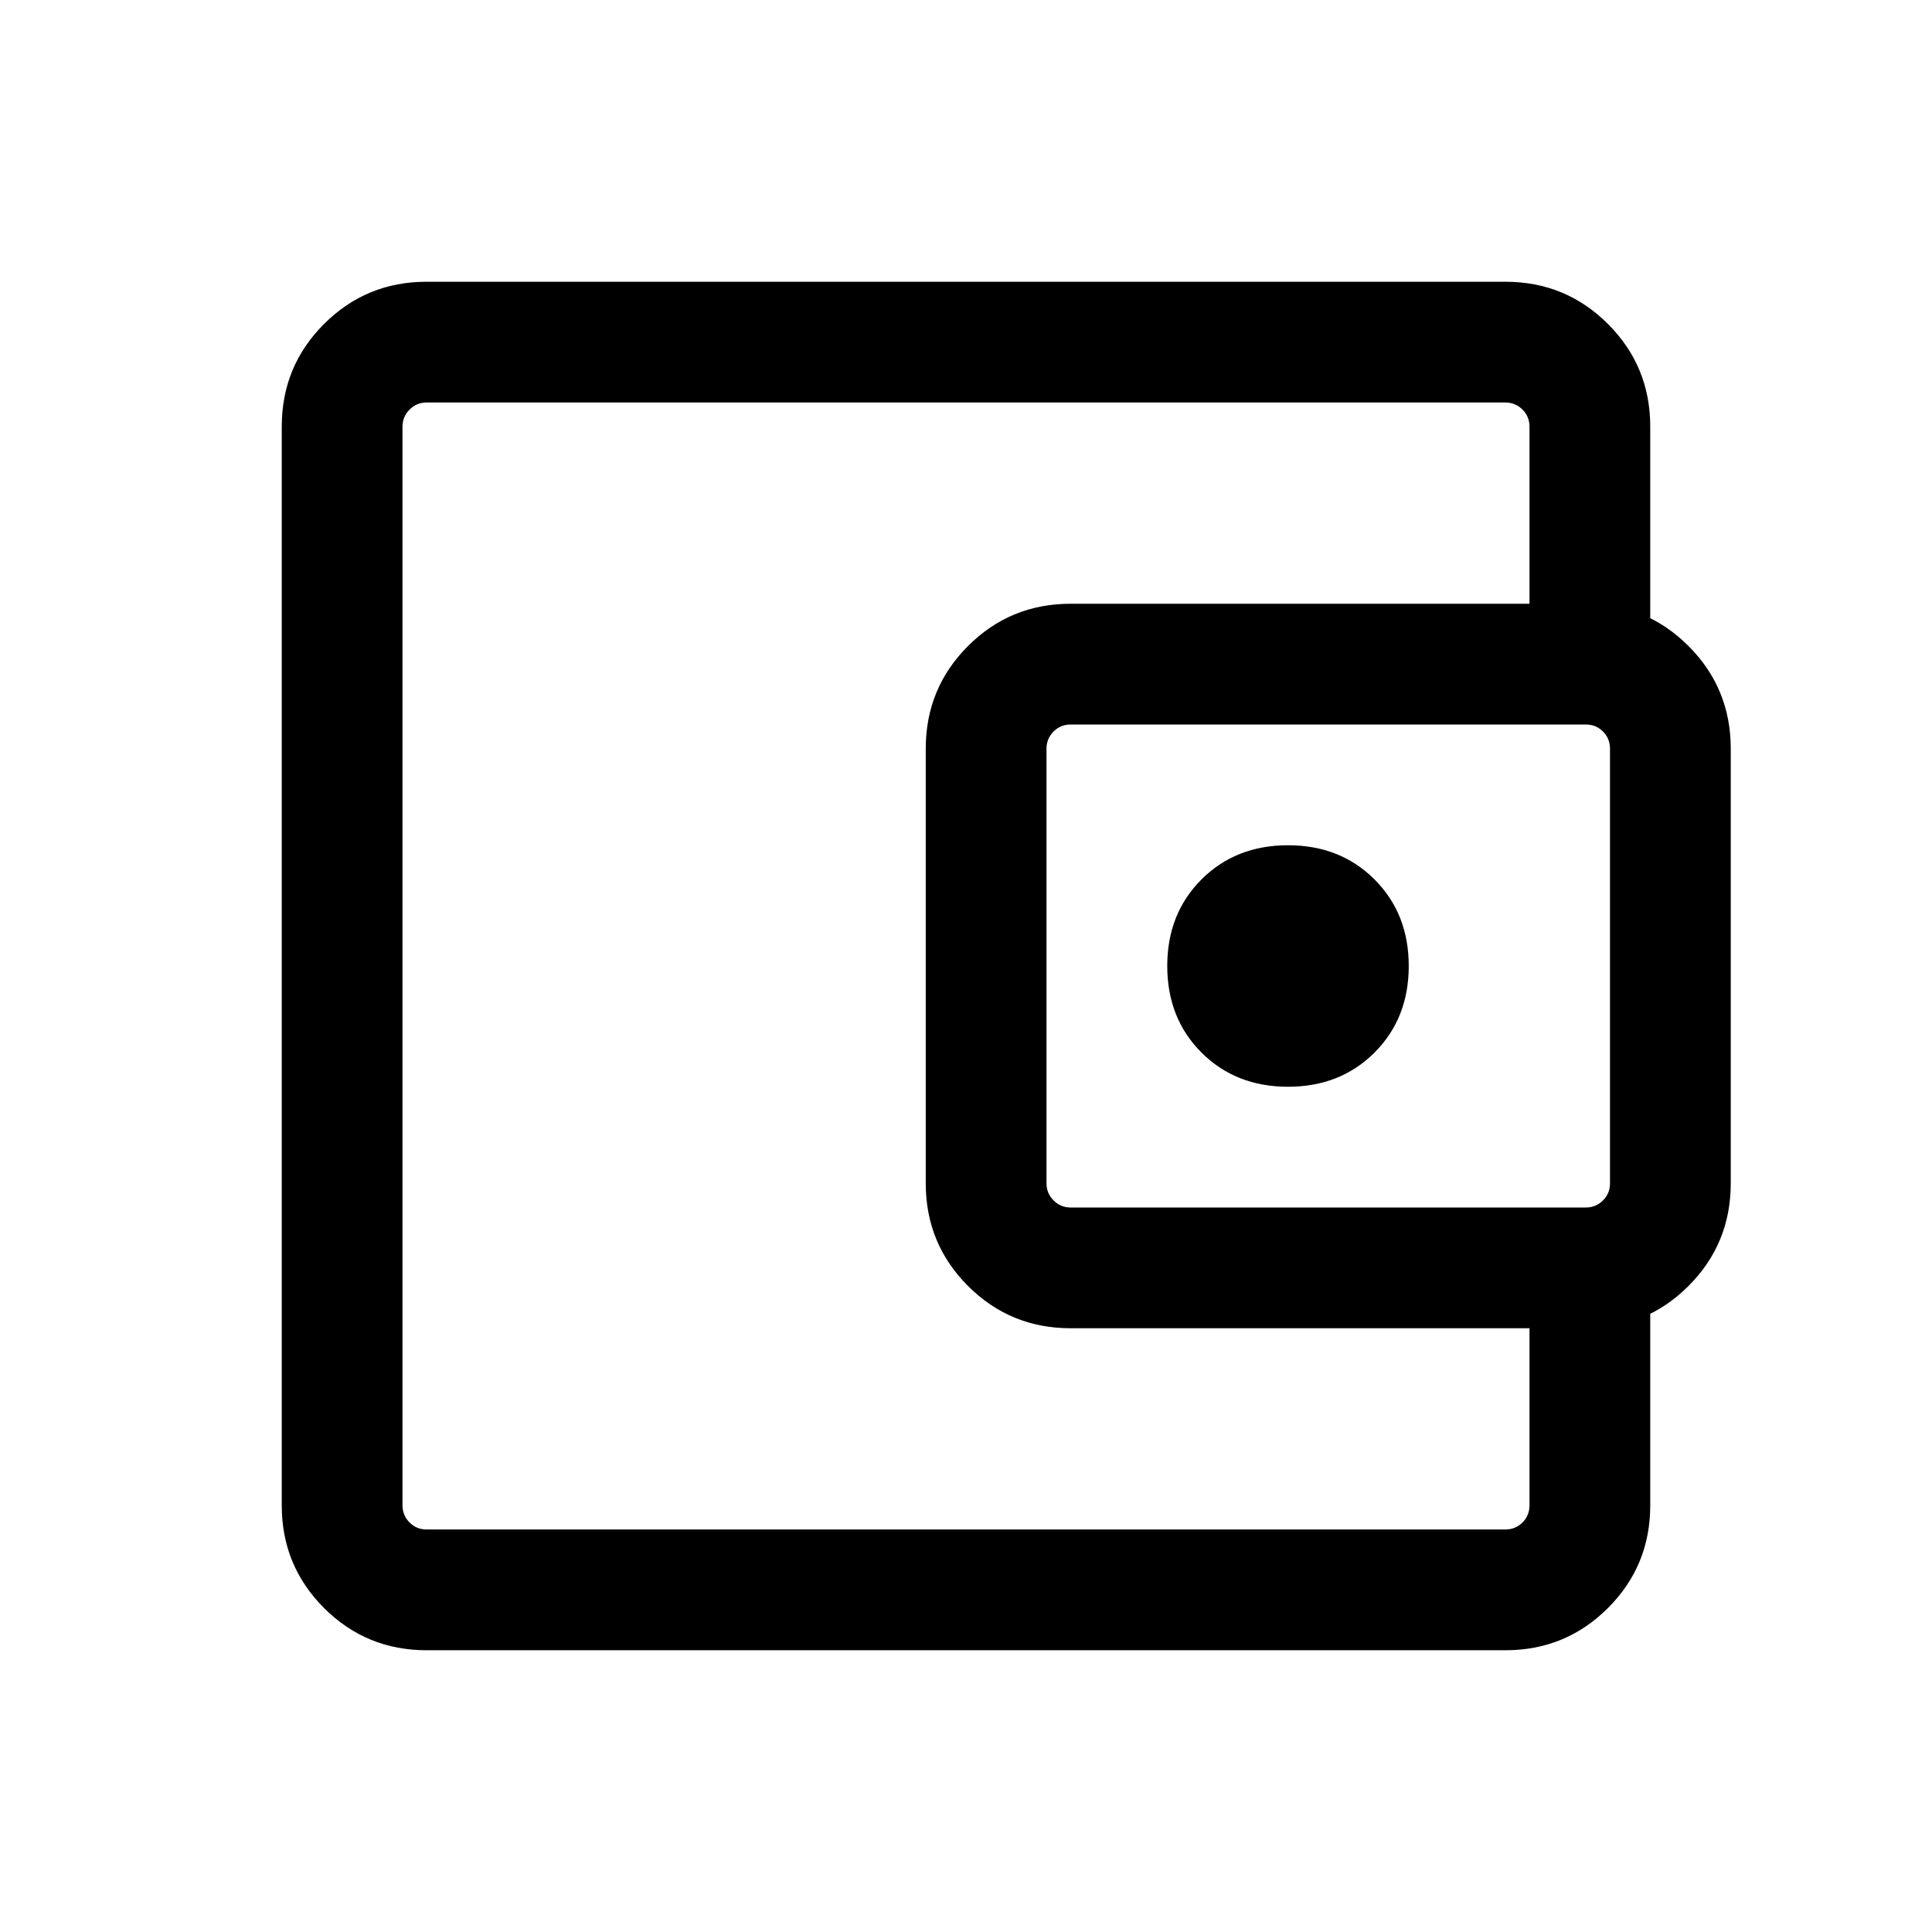 <svg xmlns="http://www.w3.org/2000/svg" viewBox="0 0 24 24"><path d="M16 13.5q.65 0 1.075-.425.425-.425.425-1.075 0-.65-.425-1.075Q16.65 10.5 16 10.5q-.65 0-1.075.425Q14.5 11.35 14.5 12q0 .65.425 1.075.425.425 1.075.425ZM5 18V19 5v13Zm.3 2.5q-.75 0-1.275-.525Q3.5 19.45 3.5 18.7V5.3q0-.75.525-1.275Q4.55 3.5 5.3 3.5h13.4q.75 0 1.275.525.525.525.525 1.275v2.725H19V5.3q0-.125-.087-.212Q18.825 5 18.7 5H5.3q-.125 0-.212.088Q5 5.175 5 5.3v13.4q0 .125.088.213.087.087.212.087h13.4q.125 0 .213-.087.087-.088.087-.213v-2.725h1.5V18.7q0 .75-.525 1.275-.525.525-1.275.525Zm8-4q-.75 0-1.275-.525-.525-.525-.525-1.275V9.3q0-.75.525-1.275Q12.55 7.5 13.3 7.5h6.4q.75 0 1.275.525.525.525.525 1.275v5.4q0 .75-.525 1.275-.525.525-1.275.525Zm6.4-1.5q.125 0 .213-.088.087-.087.087-.212V9.3q0-.125-.087-.213Q19.825 9 19.7 9h-6.4q-.125 0-.212.087Q13 9.175 13 9.3v5.4q0 .125.088.212.087.088.212.088Z"/></svg>